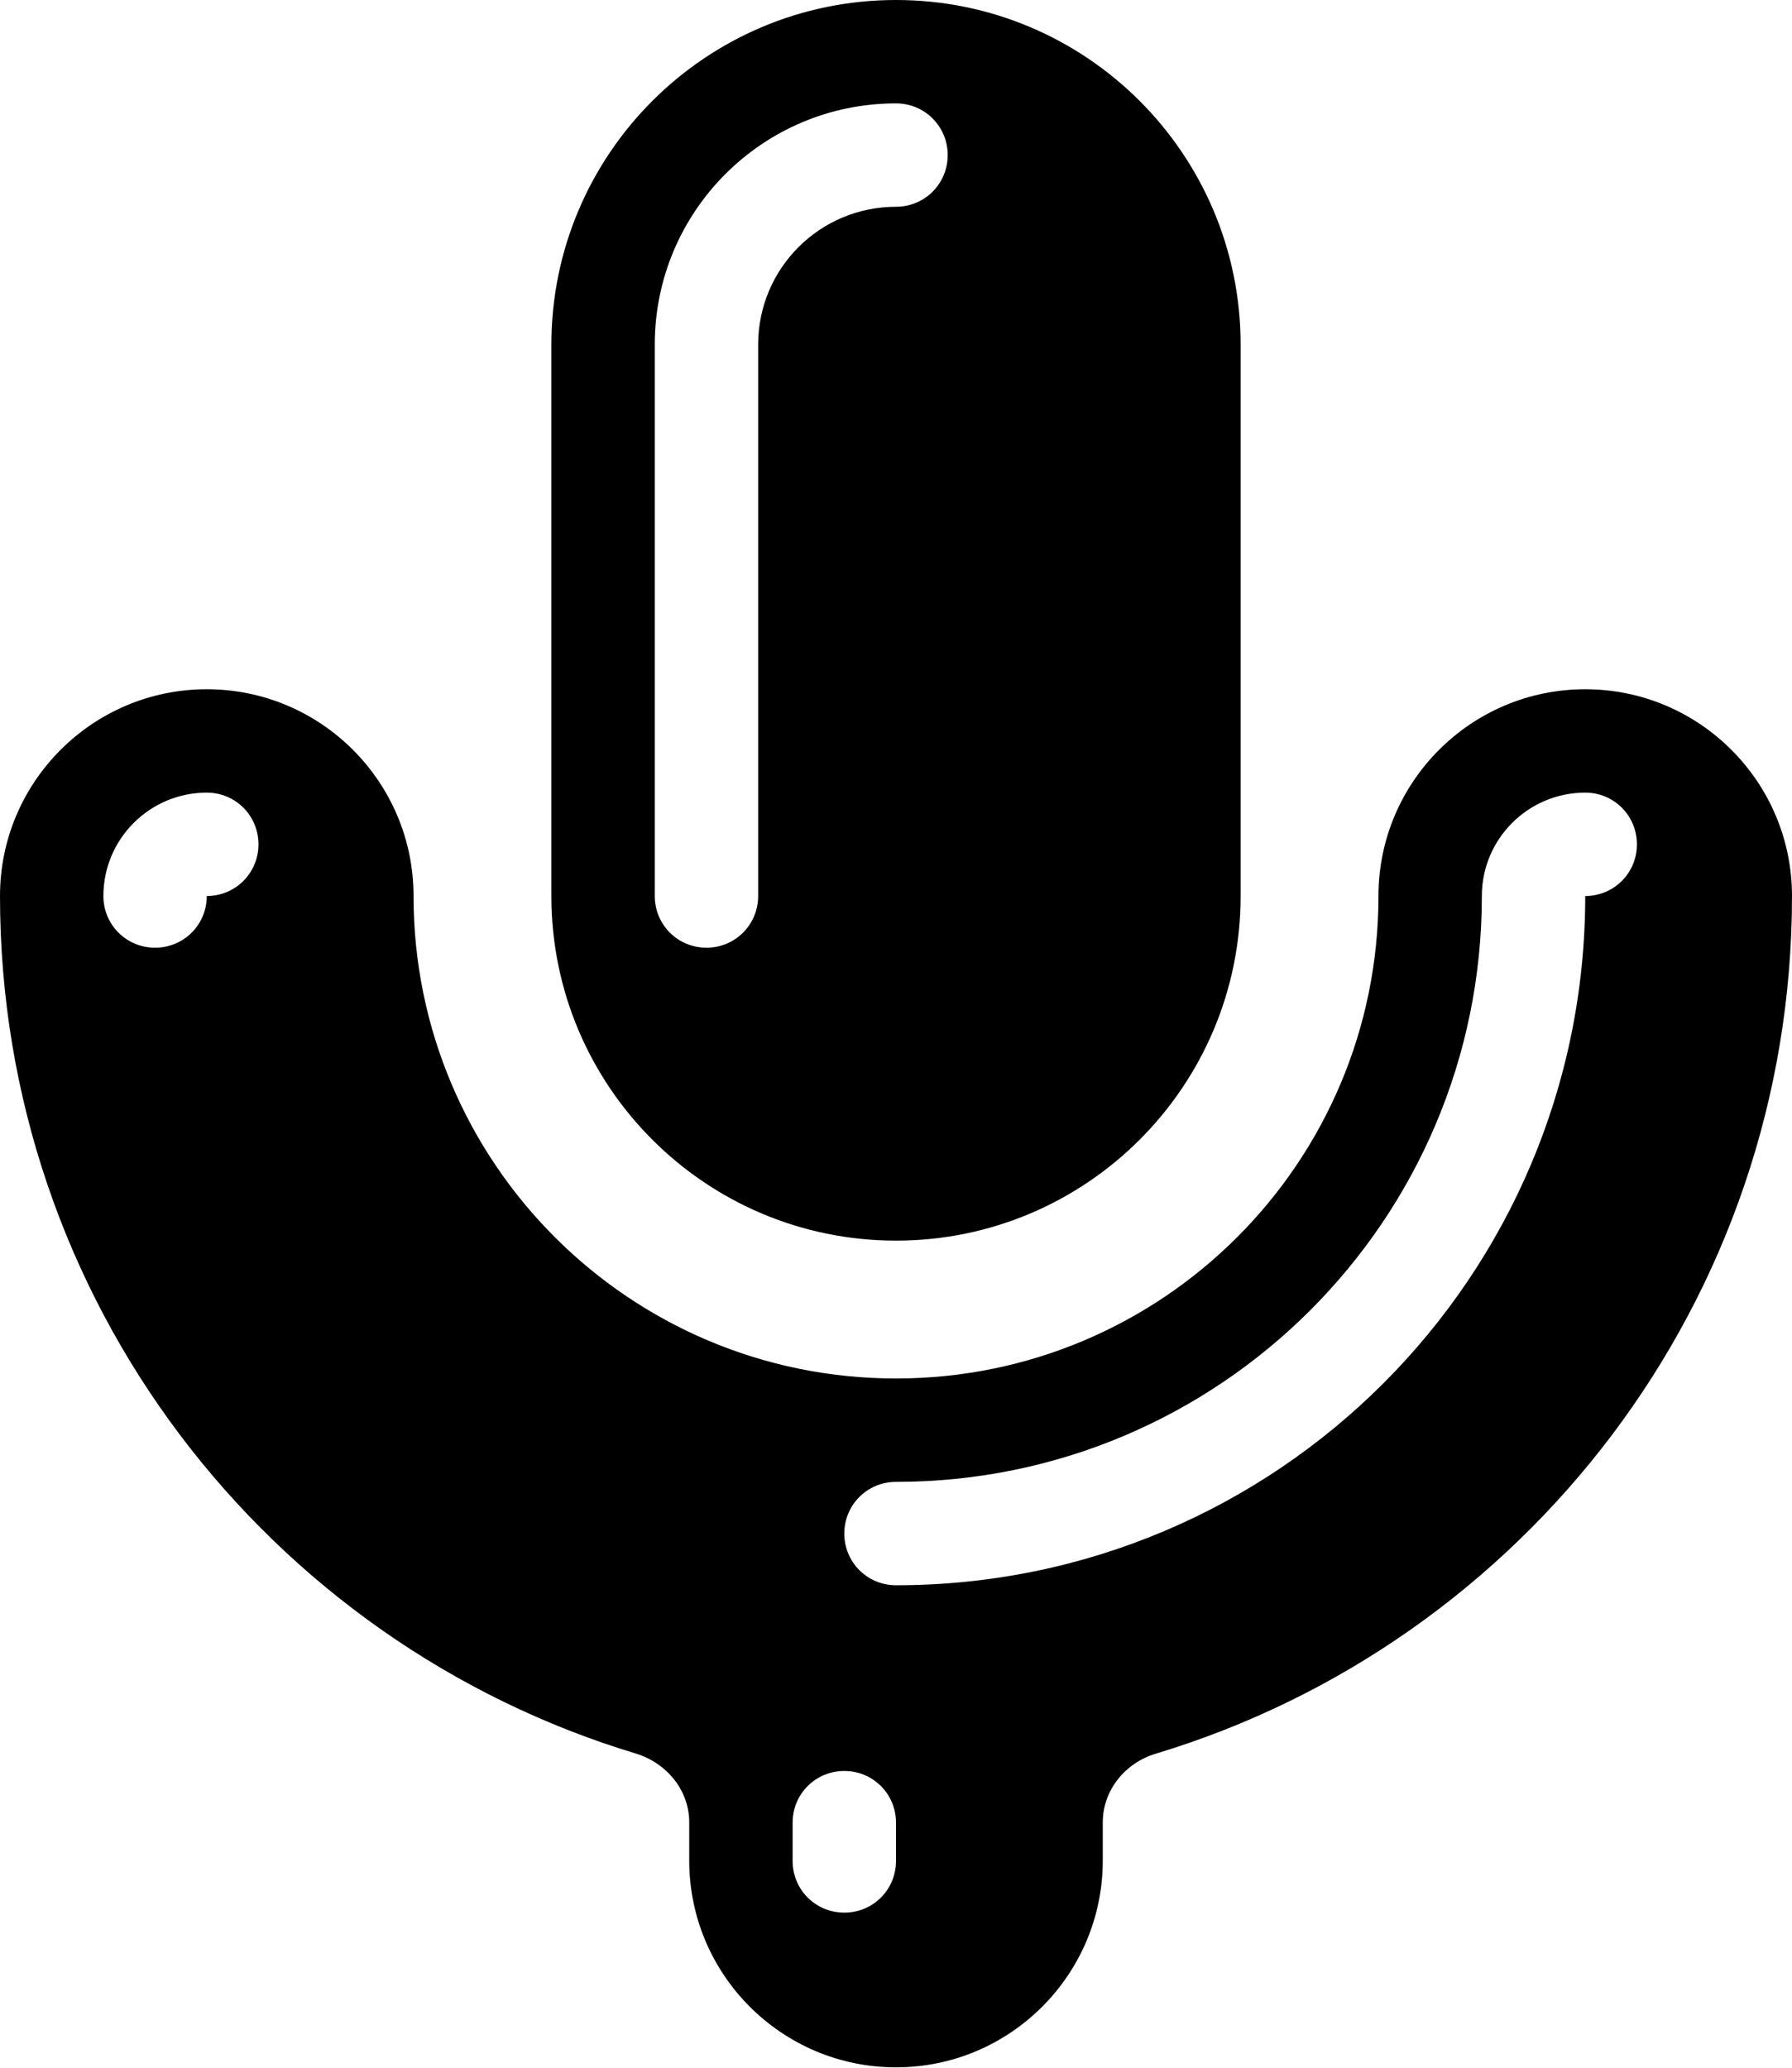 <svg xmlns="http://www.w3.org/2000/svg" viewBox="0 0 468 540"><!--! Font Awesome Pro 7.0.1 by @fontawesome - https://fontawesome.com License - https://fontawesome.com/license (Commercial License) Copyright 2025 Fonticons, Inc. --><path fill="currentColor" d="M144 90c0-49.7 40.3-90 90-90s90 40.3 90 90l0 144c0 49.7-40.3 90-90 90s-90-40.3-90-90l0-144zm54 0c0-19.9 16.1-36 36-36 7.5 0 13.5-6 13.5-13.5S241.5 27 234 27c-34.8 0-63 28.2-63 63l0 144c0 7.5 6 13.5 13.5 13.5s13.5-6 13.5-13.5l0-144zM54 180c29.8 0 54 24.2 54 54 0 69.6 56.4 126 126 126s126-56.4 126-126c0-29.8 24.2-54 54-54s54 24.2 54 54c0 105.7-70 195-166.2 224-8 2.4-13.8 9.6-13.8 17.9l0 10c0 29.8-24.2 54-54 54s-54-24.2-54-54l0-10C180 467.6 174.2 460.5 166.2 458 70 429 0 339.7 0 234 0 204.2 24.2 180 54 180zm0 27c-14.9 0-27 12.1-27 27 0 7.5 6 13.5 13.5 13.5S54 241.5 54 234c7.5 0 13.5-6 13.5-13.5S61.5 207 54 207zm360 0c-14.9 0-27 12.1-27 27 0 84.5-68.5 153-153 153-7.5 0-13.5 6-13.5 13.5s6 13.5 13.5 13.5c99.4 0 180-80.6 180-180 7.5 0 13.5-6 13.5-13.5S421.5 207 414 207zM234 476c0-7.5-6-13.5-13.5-13.5S207 468.5 207 476l0 10c0 7.5 6 13.5 13.5 13.5s13.5-6 13.5-13.5l0-10z"/></svg>